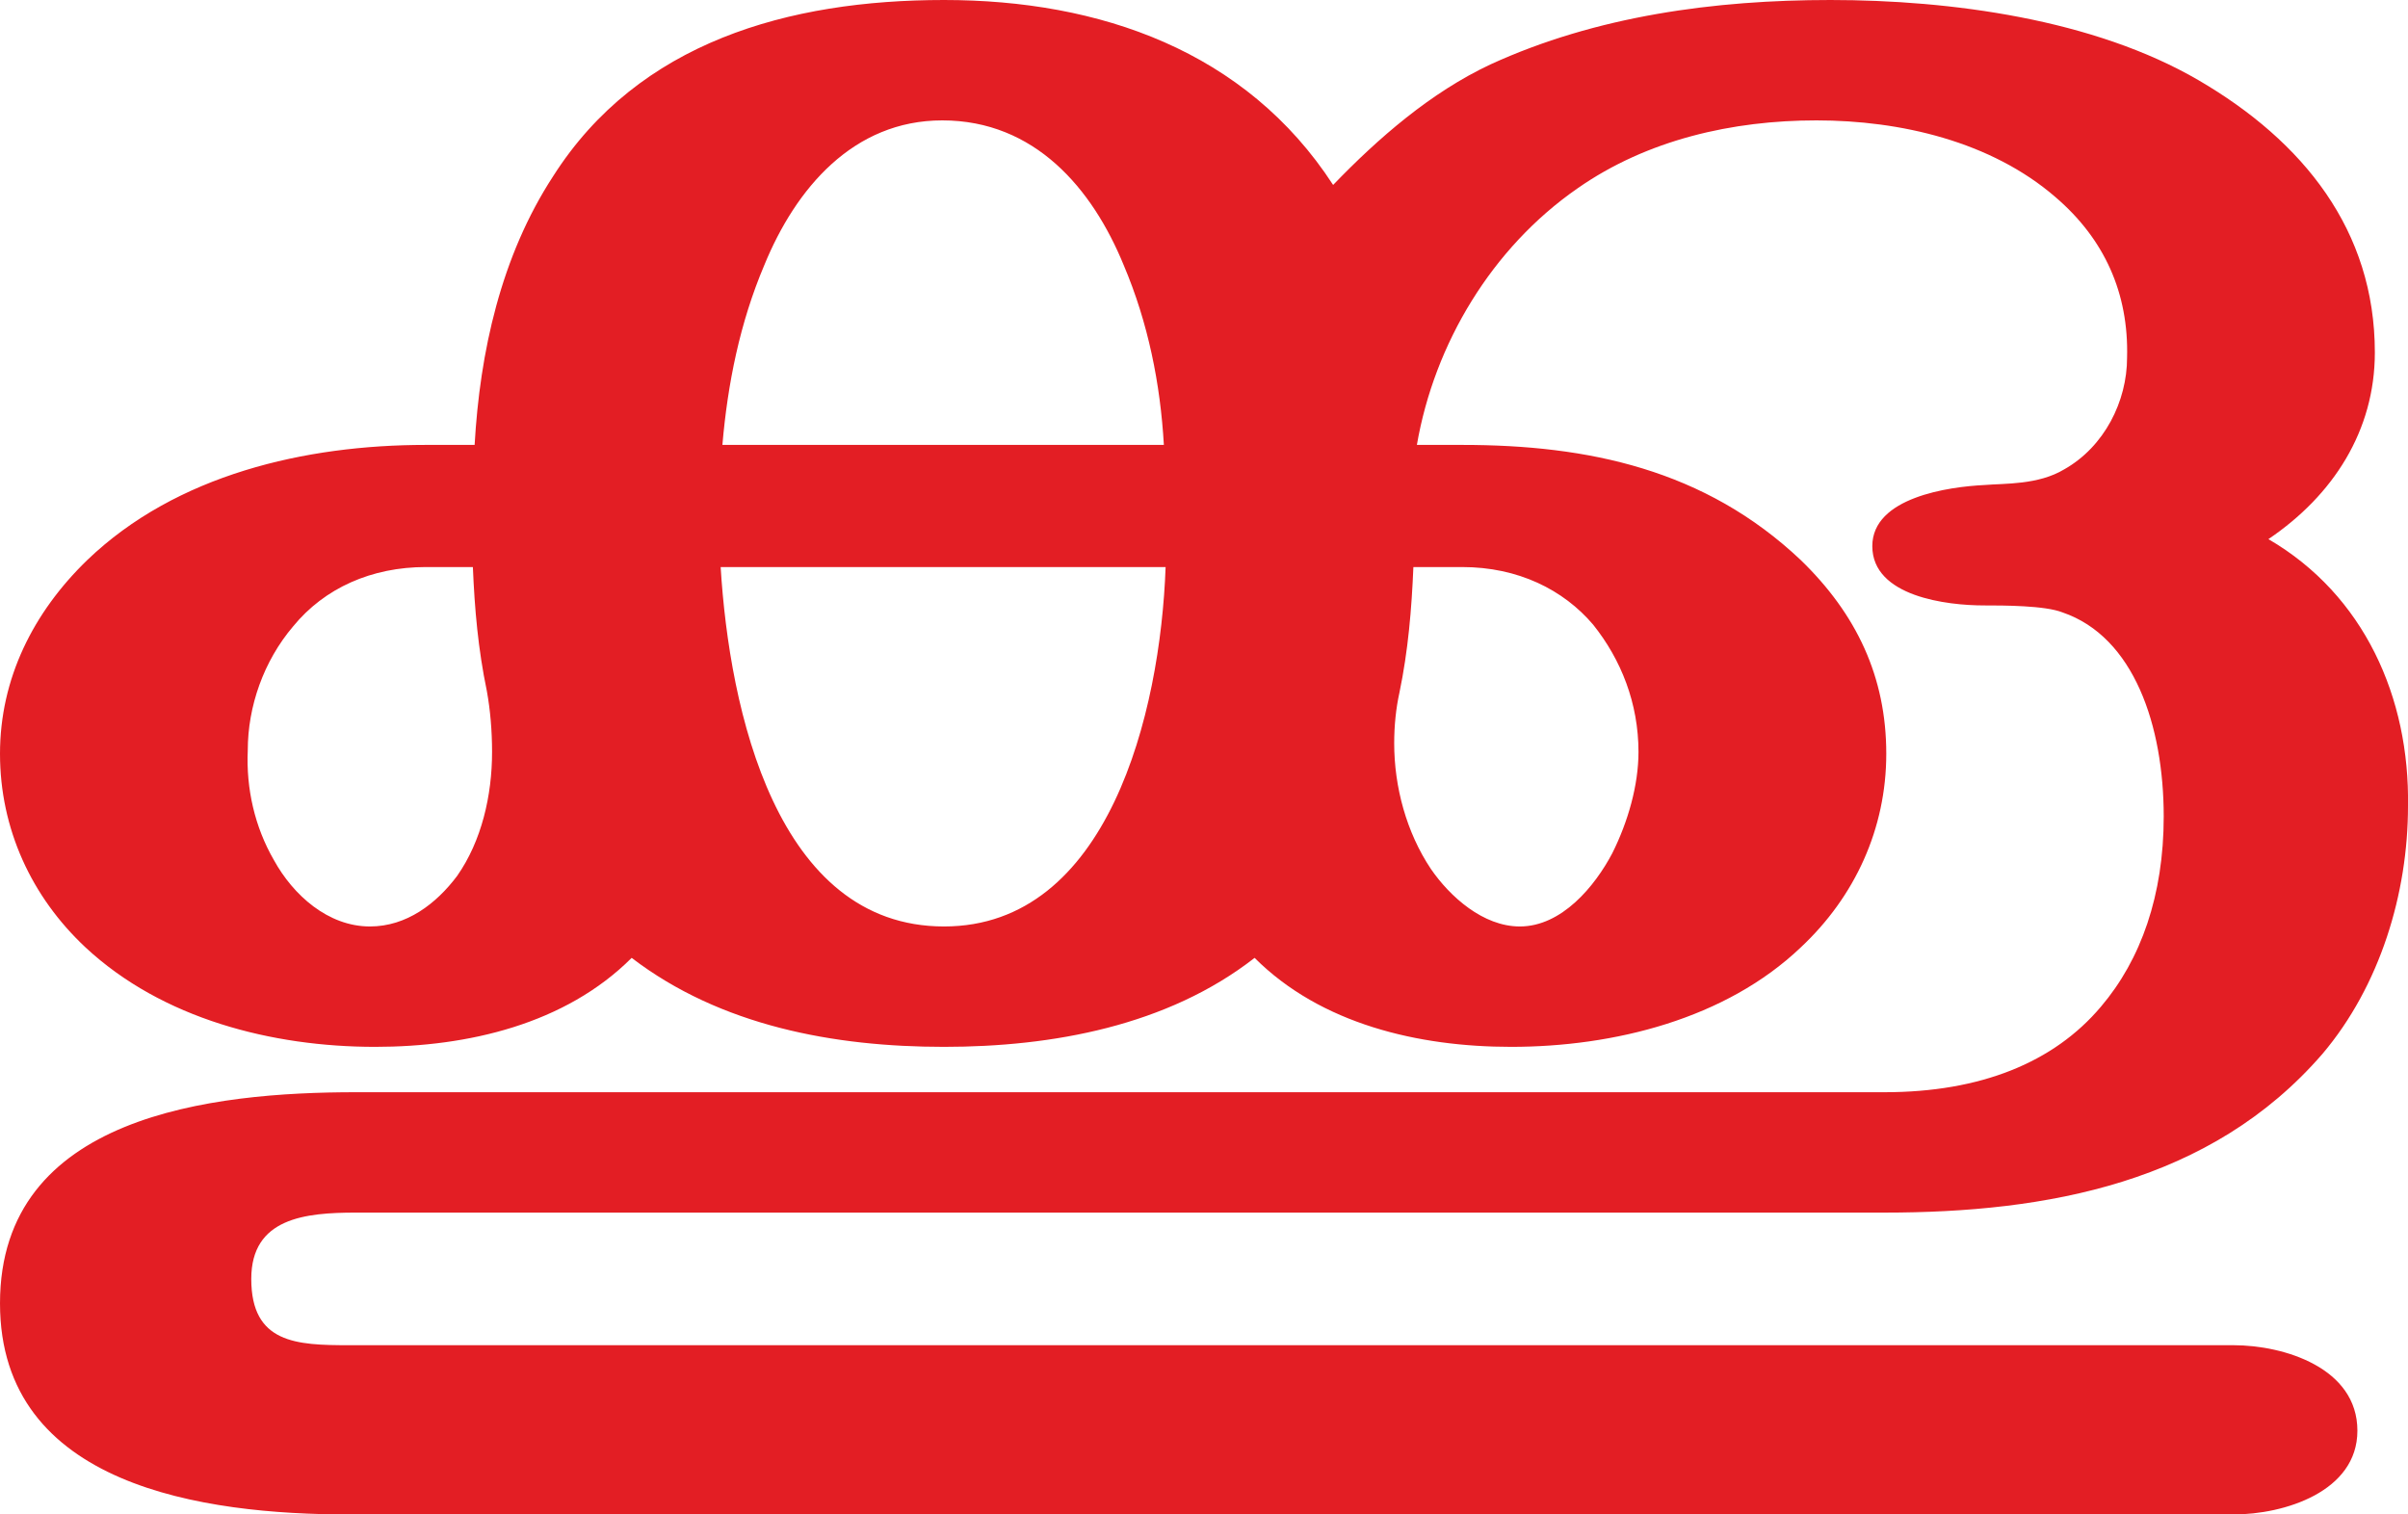 <?xml version="1.0" encoding="UTF-8"?>
<!DOCTYPE svg PUBLIC "-//W3C//DTD SVG 1.1//EN" "http://www.w3.org/Graphics/SVG/1.1/DTD/svg11.dtd">
<!-- Creator: CorelDRAW X8 -->
<svg xmlns="http://www.w3.org/2000/svg" xml:space="preserve" width="1380px" height="868px" version="1.1" style="shape-rendering:geometricPrecision; text-rendering:geometricPrecision; image-rendering:optimizeQuality; fill-rule:evenodd; clip-rule:evenodd"
viewBox="0 0 1380 868"
 xmlns:xlink="http://www.w3.org/1999/xlink">
 <defs>
  <style type="text/css">
   <![CDATA[
    .fil0 {fill:#E31E24;fill-rule:nonzero}
   ]]>
  </style>
 </defs>
 <g id="Layer_x0020_1">
  <path class="fil0" d="M1280 868c29,0 71,-13 71,-48 0,-36 -42,-49 -71,-49l-1080 0c-30,0 -56,-1 -56,-38 0,-35 31,-38 60,-38l876 0c93,0 187,-17 251,-91 33,-39 49,-92 49,-142 1,-62 -25,-121 -80,-153 37,-25 61,-62 61,-107 0,-70 -41,-121 -101,-156 -60,-35 -142,-46 -211,-46 -66,0 -134,9 -195,37 -34,16 -64,42 -90,69 -50,-77 -134,-106 -223,-106 -89,0 -175,24 -224,101 -30,46 -42,101 -45,154l-28 0c-69,0 -143,17 -194,66 -31,30 -50,68 -50,111 0,43 18,82 49,111 44,41 107,57 166,57 53,0 109,-13 147,-51 51,39 116,51 179,51 62,0 128,-12 178,-51 38,38 94,51 147,51 59,0 123,-16 166,-57 31,-29 49,-68 49,-111 0,-44 -17,-80 -49,-111 -55,-52 -122,-66 -194,-66l-26 0c10,-58 43,-113 92,-147 40,-28 89,-39 137,-39 48,0 100,12 137,44 28,24 42,55 41,92 0,25 -13,51 -36,64 -15,9 -34,8 -46,9 -20,1 -64,7 -64,35 0,29 43,34 64,34 11,0 35,0 45,4 41,14 58,65 58,117 0,45 -13,82 -36,109 -27,32 -69,49 -124,49l-876 0c-82,0 -204,13 -204,121 0,105 117,121 200,121l1080 0zm-613 -613l-253 0c3,-35 10,-70 24,-103 18,-44 51,-83 102,-83 53,0 86,39 104,83 14,33 21,68 23,103zm-126 276c-96,0 -123,-124 -128,-206l255 0c-3,84 -33,206 -127,206zm-329 0c-24,0 -44,-18 -55,-38 -11,-19 -16,-41 -15,-63 0,-25 9,-51 26,-71 18,-22 45,-34 76,-34l27 0c1,24 3,47 8,71 2,11 3,23 3,35 0,25 -6,51 -20,71 -12,16 -29,29 -50,29zm659 0c-21,0 -40,-17 -51,-33 -14,-21 -21,-47 -21,-72 0,-10 1,-20 3,-29 5,-24 7,-48 8,-72l28 0c32,0 58,13 75,33 16,20 26,45 26,73 0,19 -6,40 -15,58 -10,19 -29,42 -53,42z"/>
 </g>
</svg>

